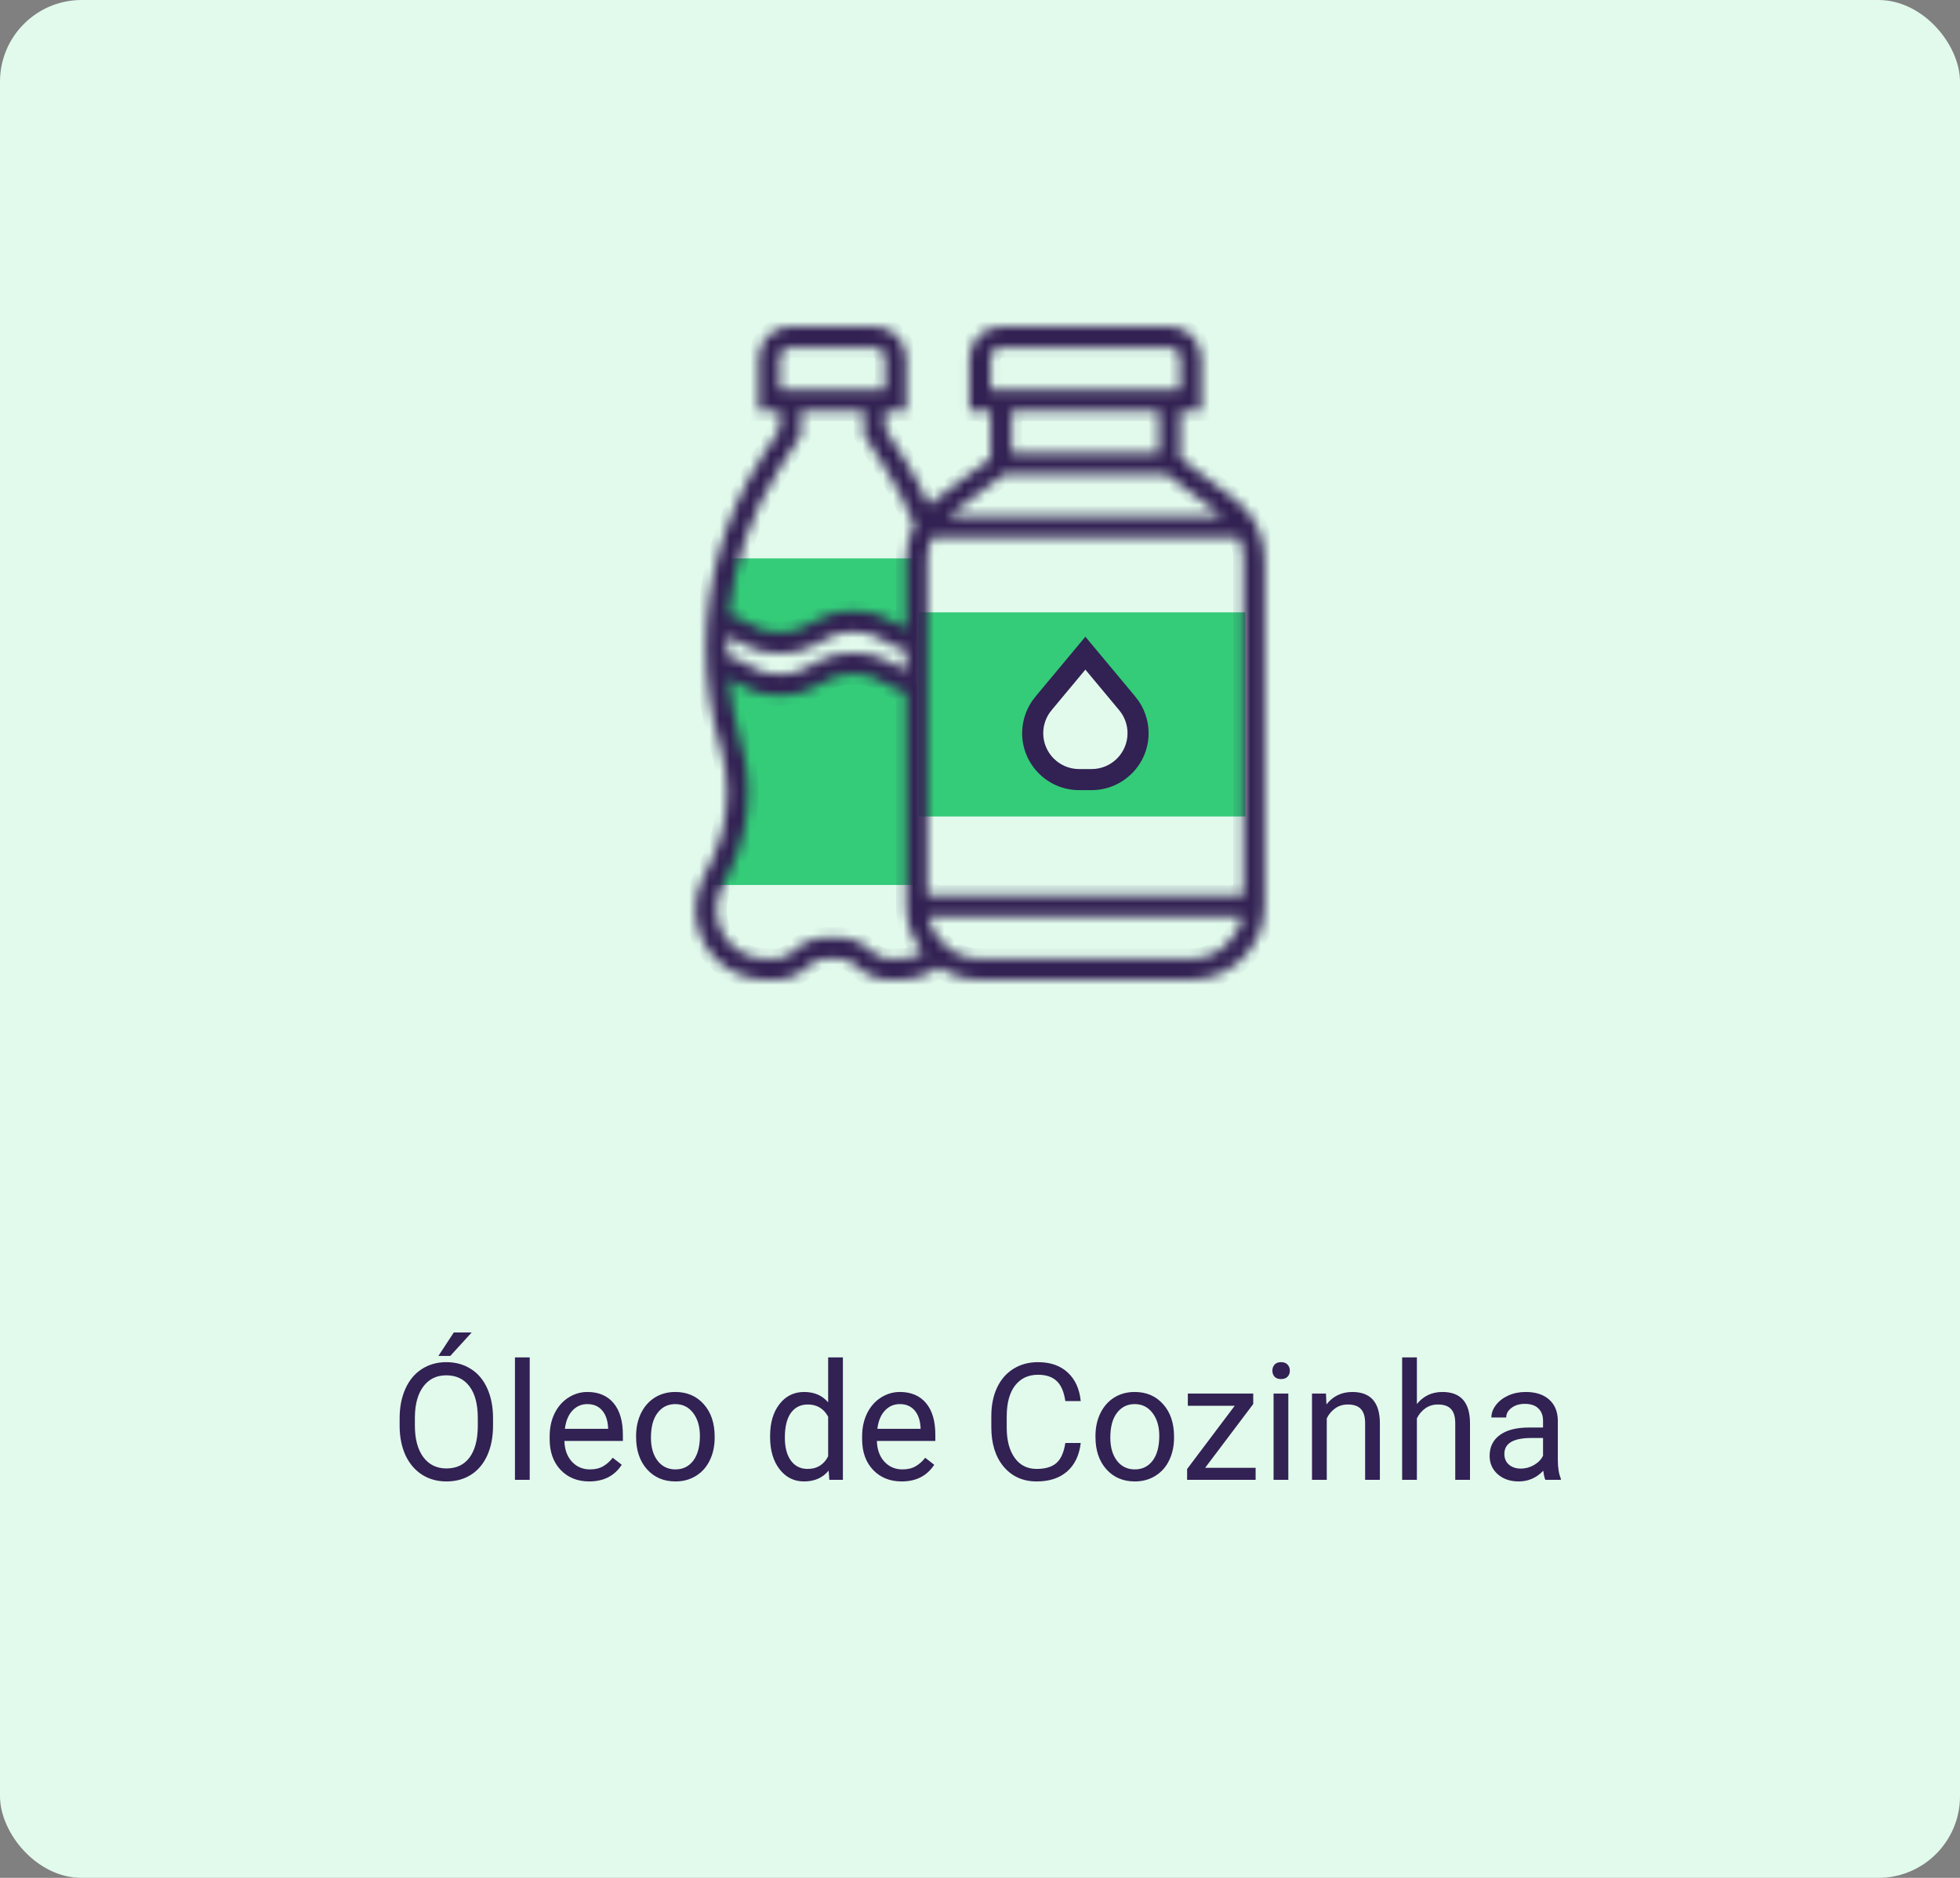 <svg width="192" height="184" viewBox="0 0 192 184" fill="none" xmlns="http://www.w3.org/2000/svg">
<rect x="0" y="0" width="192" height="184" fill="#808080" stroke="none"/>
<rect width="192" height="184" rx="8" fill="#E1FAEC"/>
<path d="M48.297 139.68C48.297 140.794 48.109 141.768 47.734 142.602C47.359 143.43 46.828 144.062 46.141 144.5C45.453 144.938 44.651 145.156 43.734 145.156C42.839 145.156 42.044 144.938 41.352 144.5C40.659 144.057 40.12 143.43 39.734 142.617C39.354 141.799 39.159 140.854 39.148 139.781V138.961C39.148 137.867 39.339 136.901 39.719 136.062C40.099 135.224 40.635 134.583 41.328 134.141C42.026 133.693 42.823 133.469 43.719 133.469C44.63 133.469 45.432 133.69 46.125 134.133C46.823 134.57 47.359 135.208 47.734 136.047C48.109 136.88 48.297 137.852 48.297 138.961V139.68ZM46.805 138.945C46.805 137.596 46.534 136.562 45.992 135.844C45.45 135.12 44.693 134.758 43.719 134.758C42.771 134.758 42.023 135.12 41.477 135.844C40.935 136.562 40.656 137.562 40.641 138.844V139.68C40.641 140.987 40.914 142.016 41.461 142.766C42.013 143.51 42.771 143.883 43.734 143.883C44.703 143.883 45.453 143.531 45.984 142.828C46.516 142.12 46.789 141.107 46.805 139.789V138.945ZM44.453 130.562H46.203L44.109 132.859H42.945L44.453 130.562ZM51.891 145H50.445V133H51.891V145ZM57.719 145.156C56.573 145.156 55.641 144.781 54.922 144.031C54.203 143.276 53.844 142.268 53.844 141.008V140.742C53.844 139.904 54.003 139.156 54.32 138.5C54.643 137.839 55.091 137.323 55.664 136.953C56.242 136.578 56.867 136.391 57.539 136.391C58.638 136.391 59.492 136.753 60.102 137.477C60.711 138.201 61.016 139.237 61.016 140.586V141.188H55.289C55.31 142.021 55.552 142.695 56.016 143.211C56.484 143.721 57.078 143.977 57.797 143.977C58.307 143.977 58.74 143.872 59.094 143.664C59.448 143.456 59.758 143.18 60.023 142.836L60.906 143.523C60.198 144.612 59.135 145.156 57.719 145.156ZM57.539 137.578C56.956 137.578 56.466 137.792 56.07 138.219C55.675 138.641 55.43 139.234 55.336 140H59.57V139.891C59.529 139.156 59.331 138.589 58.977 138.188C58.622 137.781 58.143 137.578 57.539 137.578ZM62.312 140.695C62.312 139.867 62.474 139.122 62.797 138.461C63.125 137.799 63.578 137.289 64.156 136.93C64.74 136.57 65.404 136.391 66.148 136.391C67.299 136.391 68.229 136.789 68.938 137.586C69.651 138.383 70.008 139.443 70.008 140.766V140.867C70.008 141.69 69.849 142.43 69.531 143.086C69.219 143.737 68.768 144.245 68.18 144.609C67.596 144.974 66.924 145.156 66.164 145.156C65.018 145.156 64.088 144.758 63.375 143.961C62.667 143.164 62.312 142.109 62.312 140.797V140.695ZM63.766 140.867C63.766 141.805 63.982 142.557 64.414 143.125C64.852 143.693 65.435 143.977 66.164 143.977C66.898 143.977 67.482 143.69 67.914 143.117C68.346 142.539 68.562 141.732 68.562 140.695C68.562 139.768 68.341 139.018 67.898 138.445C67.461 137.867 66.878 137.578 66.148 137.578C65.435 137.578 64.859 137.862 64.422 138.43C63.984 138.997 63.766 139.81 63.766 140.867ZM75.438 140.703C75.438 139.406 75.745 138.365 76.359 137.578C76.974 136.786 77.779 136.391 78.773 136.391C79.763 136.391 80.547 136.729 81.125 137.406V133H82.57V145H81.242L81.172 144.094C80.594 144.802 79.789 145.156 78.758 145.156C77.779 145.156 76.979 144.755 76.359 143.953C75.745 143.151 75.438 142.104 75.438 140.812V140.703ZM76.883 140.867C76.883 141.826 77.081 142.576 77.477 143.117C77.872 143.659 78.419 143.93 79.117 143.93C80.034 143.93 80.703 143.518 81.125 142.695V138.812C80.693 138.016 80.029 137.617 79.133 137.617C78.424 137.617 77.872 137.891 77.477 138.438C77.081 138.984 76.883 139.794 76.883 140.867ZM88.328 145.156C87.182 145.156 86.25 144.781 85.531 144.031C84.812 143.276 84.453 142.268 84.453 141.008V140.742C84.453 139.904 84.612 139.156 84.93 138.5C85.253 137.839 85.701 137.323 86.273 136.953C86.852 136.578 87.477 136.391 88.148 136.391C89.247 136.391 90.102 136.753 90.711 137.477C91.32 138.201 91.625 139.237 91.625 140.586V141.188H85.898C85.919 142.021 86.162 142.695 86.625 143.211C87.094 143.721 87.688 143.977 88.406 143.977C88.917 143.977 89.349 143.872 89.703 143.664C90.057 143.456 90.367 143.18 90.633 142.836L91.516 143.523C90.807 144.612 89.745 145.156 88.328 145.156ZM88.148 137.578C87.565 137.578 87.076 137.792 86.68 138.219C86.284 138.641 86.039 139.234 85.945 140H90.18V139.891C90.138 139.156 89.94 138.589 89.586 138.188C89.232 137.781 88.753 137.578 88.148 137.578ZM105.867 141.391C105.727 142.594 105.281 143.523 104.531 144.18C103.786 144.831 102.794 145.156 101.555 145.156C100.211 145.156 99.133 144.674 98.32 143.711C97.513 142.747 97.109 141.458 97.109 139.844V138.75C97.109 137.693 97.297 136.763 97.672 135.961C98.052 135.159 98.588 134.544 99.281 134.117C99.974 133.685 100.776 133.469 101.688 133.469C102.896 133.469 103.865 133.807 104.594 134.484C105.323 135.156 105.747 136.089 105.867 137.281H104.359C104.229 136.375 103.945 135.719 103.508 135.312C103.076 134.906 102.469 134.703 101.688 134.703C100.729 134.703 99.977 135.057 99.43 135.766C98.888 136.474 98.617 137.482 98.617 138.789V139.891C98.617 141.125 98.875 142.107 99.391 142.836C99.906 143.565 100.628 143.93 101.555 143.93C102.388 143.93 103.026 143.742 103.469 143.367C103.917 142.987 104.214 142.328 104.359 141.391H105.867ZM107.312 140.695C107.312 139.867 107.474 139.122 107.797 138.461C108.125 137.799 108.578 137.289 109.156 136.93C109.74 136.57 110.404 136.391 111.148 136.391C112.299 136.391 113.229 136.789 113.938 137.586C114.651 138.383 115.008 139.443 115.008 140.766V140.867C115.008 141.69 114.849 142.43 114.531 143.086C114.219 143.737 113.768 144.245 113.18 144.609C112.596 144.974 111.924 145.156 111.164 145.156C110.018 145.156 109.089 144.758 108.375 143.961C107.667 143.164 107.312 142.109 107.312 140.797V140.695ZM108.766 140.867C108.766 141.805 108.982 142.557 109.414 143.125C109.852 143.693 110.435 143.977 111.164 143.977C111.898 143.977 112.482 143.69 112.914 143.117C113.346 142.539 113.562 141.732 113.562 140.695C113.562 139.768 113.341 139.018 112.898 138.445C112.461 137.867 111.878 137.578 111.148 137.578C110.435 137.578 109.859 137.862 109.422 138.43C108.984 138.997 108.766 139.81 108.766 140.867ZM118.055 143.82H123V145H116.289V143.938L120.953 137.742H116.359V136.547H122.766V137.57L118.055 143.82ZM126.203 145H124.758V136.547H126.203V145ZM124.641 134.305C124.641 134.07 124.711 133.872 124.852 133.711C124.997 133.549 125.211 133.469 125.492 133.469C125.773 133.469 125.987 133.549 126.133 133.711C126.279 133.872 126.352 134.07 126.352 134.305C126.352 134.539 126.279 134.734 126.133 134.891C125.987 135.047 125.773 135.125 125.492 135.125C125.211 135.125 124.997 135.047 124.852 134.891C124.711 134.734 124.641 134.539 124.641 134.305ZM129.891 136.547L129.938 137.609C130.583 136.797 131.427 136.391 132.469 136.391C134.255 136.391 135.156 137.398 135.172 139.414V145H133.727V139.406C133.721 138.797 133.581 138.346 133.305 138.055C133.034 137.763 132.609 137.617 132.031 137.617C131.562 137.617 131.151 137.742 130.797 137.992C130.443 138.242 130.167 138.57 129.969 138.977V145H128.523V136.547H129.891ZM138.797 137.57C139.438 136.784 140.271 136.391 141.297 136.391C143.083 136.391 143.984 137.398 144 139.414V145H142.555V139.406C142.549 138.797 142.409 138.346 142.133 138.055C141.862 137.763 141.438 137.617 140.859 137.617C140.391 137.617 139.979 137.742 139.625 137.992C139.271 138.242 138.995 138.57 138.797 138.977V145H137.352V133H138.797V137.57ZM151.383 145C151.299 144.833 151.232 144.536 151.18 144.109C150.508 144.807 149.706 145.156 148.773 145.156C147.94 145.156 147.255 144.922 146.719 144.453C146.188 143.979 145.922 143.38 145.922 142.656C145.922 141.776 146.255 141.094 146.922 140.609C147.594 140.12 148.536 139.875 149.75 139.875H151.156V139.211C151.156 138.706 151.005 138.305 150.703 138.008C150.401 137.706 149.956 137.555 149.367 137.555C148.852 137.555 148.419 137.685 148.07 137.945C147.721 138.206 147.547 138.521 147.547 138.891H146.094C146.094 138.469 146.242 138.062 146.539 137.672C146.841 137.276 147.247 136.964 147.758 136.734C148.273 136.505 148.839 136.391 149.453 136.391C150.427 136.391 151.19 136.635 151.742 137.125C152.294 137.609 152.581 138.279 152.602 139.133V143.023C152.602 143.799 152.701 144.417 152.898 144.875V145H151.383ZM148.984 143.898C149.438 143.898 149.867 143.781 150.273 143.547C150.68 143.312 150.974 143.008 151.156 142.633V140.898H150.023C148.253 140.898 147.367 141.417 147.367 142.453C147.367 142.906 147.518 143.26 147.82 143.516C148.122 143.771 148.51 143.898 148.984 143.898Z" fill="#322153"/>
<path d="M122 60V80H90V60H122ZM111.5 71.445C111.5 70.509 111.057 69.609 110.245 68.882L106 64.545L102.255 68.882C101.443 69.609 101 70.509 101 71.445C101 73.663 102.045 76 105.048 76H106.5C108.002 76 109.582 75.009 110.566 74.282C111.55 73.555 111.5 72.555 111.5 71.445Z" fill="#34CB79"/>
<path d="M89.806 54.71V62.906C87.184 62.555 86.844 60.903 83.603 60.903C79.99 60.903 79.99 62.968 76.377 62.968C73.187 62.968 72.816 61.357 70.286 60.986C70.442 58.859 70.802 56.754 71.36 54.71H89.806Z" fill="#34CB79"/>
<path d="M89.806 84.645V86.71H69.688C69.719 86.638 69.749 86.565 69.781 86.503L70.524 85.027C71.659 82.735 72.258 80.217 72.258 77.657C72.258 76.18 72.051 74.715 71.67 73.29H71.659C71.659 73.239 71.639 73.187 71.629 73.136L71.484 72.64C70.937 70.72 70.555 68.759 70.245 65.104H70.255C72.816 65.476 73.177 67.097 76.377 67.097C79.99 67.097 79.99 65.032 83.603 65.032C86.844 65.032 87.184 66.684 89.806 67.035V84.645Z" fill="#34CB79"/>
<mask id="path-6-inside-1" fill="white">
<path d="M120.981 48.929L115.613 44.903V40.258H117.677V35.097C117.677 33.39 116.288 32 114.581 32H98.064C96.357 32 94.968 33.39 94.968 35.097V40.258H97.032V44.903L91.664 48.929C91.429 49.105 91.207 49.296 90.998 49.499C90.294 47.901 89.468 46.356 88.533 44.886L86.71 42.022V40.258H88.774V35.097C88.774 33.39 87.385 32 85.677 32H77.419C75.712 32 74.323 33.39 74.323 35.097V40.258H76.387V42.022L74.561 44.891C71.029 50.443 69.161 56.856 69.161 63.435C69.161 66.646 69.608 69.838 70.491 72.926L70.632 73.42C71.027 74.8 71.226 76.227 71.226 77.661C71.226 80.044 70.662 82.431 69.596 84.564L68.855 86.047C68.38 86.996 68.129 88.06 68.129 89.122C68.129 92.915 71.214 96 75.007 96H75.96C77.178 96 78.322 95.526 79.183 94.665C79.652 94.195 80.278 93.936 80.944 93.936H82.153C82.819 93.936 83.445 94.195 83.915 94.665C84.775 95.526 85.919 96 87.137 96H88.09C89.489 96 90.833 95.554 91.972 94.77C93.124 95.546 94.51 96 96 96H116.645C120.63 96 123.871 92.758 123.871 88.774V54.71C123.871 52.447 122.79 50.286 120.981 48.929ZM121.806 56.774V87.742H90.839V85.677V83.613V54.71C90.839 53.991 90.999 53.29 91.282 52.645H121.362C121.647 53.29 121.806 53.991 121.806 54.71V56.774ZM71.226 63.435C71.226 63.062 71.252 62.692 71.265 62.321C71.61 62.466 71.922 62.643 72.256 62.833C73.215 63.38 74.301 63.999 76.38 63.999C78.46 63.999 79.546 63.379 80.504 62.831C81.346 62.35 82.073 61.935 83.605 61.935C85.139 61.935 85.865 62.35 86.708 62.833C87.277 63.158 87.909 63.515 88.773 63.748V65.701C88.408 65.551 88.081 65.368 87.73 65.168C86.774 64.621 85.686 64 83.605 64C81.525 64 80.439 64.621 79.48 65.168C78.639 65.65 77.913 66.064 76.38 66.064C74.848 66.064 74.121 65.651 73.278 65.169C72.717 64.85 72.096 64.501 71.254 64.267C71.248 63.99 71.226 63.713 71.226 63.435ZM97.032 35.097C97.032 34.528 97.496 34.065 98.064 34.065H114.581C115.149 34.065 115.613 34.528 115.613 35.097V38.194H97.032V35.097ZM113.548 40.258V44.387H99.097V40.258H113.548ZM98.408 46.452H114.236L119.741 50.581H92.903L98.408 46.452ZM76.387 35.097C76.387 34.528 76.851 34.065 77.419 34.065H85.677C86.246 34.065 86.71 34.528 86.71 35.097V38.194H76.387V35.097ZM76.303 45.999L78.452 42.623V40.258H84.645V42.624L86.791 45.995C87.885 47.713 88.811 49.544 89.564 51.44C89.054 52.443 88.774 53.563 88.774 54.71V61.572C88.409 61.422 88.082 61.239 87.732 61.039C86.774 60.491 85.686 59.871 83.605 59.871C81.525 59.871 80.439 60.491 79.48 61.039C78.639 61.521 77.913 61.935 76.38 61.935C74.849 61.935 74.121 61.521 73.28 61.039C72.754 60.74 72.172 60.414 71.408 60.182C71.913 55.149 73.567 50.299 76.303 45.999ZM87.137 93.936C86.471 93.936 85.846 93.676 85.375 93.206C84.515 92.345 83.371 91.871 82.153 91.871H80.944C79.725 91.871 78.582 92.345 77.721 93.206C77.251 93.676 76.626 93.936 75.96 93.936H75.007C72.353 93.936 70.194 91.776 70.194 89.122C70.194 88.379 70.369 87.635 70.702 86.97L71.442 85.486C72.651 83.07 73.29 80.364 73.29 77.661C73.29 76.539 73.175 75.422 72.961 74.323L72.45 72.258C71.918 70.376 71.574 68.451 71.39 66.51C71.686 66.644 71.964 66.796 72.256 66.963C73.215 67.509 74.301 68.129 76.38 68.129C78.46 68.129 79.546 67.508 80.504 66.961C81.346 66.479 82.073 66.064 83.605 66.064C85.139 66.064 85.865 66.479 86.708 66.961C87.277 67.287 87.909 67.644 88.773 67.877V88.774C88.773 90.5 89.383 92.086 90.397 93.33C89.695 93.717 88.906 93.936 88.09 93.936H87.137ZM116.645 93.936H96C93.508 93.936 91.423 92.159 90.943 89.806H121.702C121.222 92.159 119.137 93.936 116.645 93.936Z"/>
</mask>
<path d="M120.981 48.929L115.613 44.903V40.258H117.677V35.097C117.677 33.39 116.288 32 114.581 32H98.064C96.357 32 94.968 33.39 94.968 35.097V40.258H97.032V44.903L91.664 48.929C91.429 49.105 91.207 49.296 90.998 49.499C90.294 47.901 89.468 46.356 88.533 44.886L86.71 42.022V40.258H88.774V35.097C88.774 33.39 87.385 32 85.677 32H77.419C75.712 32 74.323 33.39 74.323 35.097V40.258H76.387V42.022L74.561 44.891C71.029 50.443 69.161 56.856 69.161 63.435C69.161 66.646 69.608 69.838 70.491 72.926L70.632 73.42C71.027 74.8 71.226 76.227 71.226 77.661C71.226 80.044 70.662 82.431 69.596 84.564L68.855 86.047C68.38 86.996 68.129 88.06 68.129 89.122C68.129 92.915 71.214 96 75.007 96H75.96C77.178 96 78.322 95.526 79.183 94.665C79.652 94.195 80.278 93.936 80.944 93.936H82.153C82.819 93.936 83.445 94.195 83.915 94.665C84.775 95.526 85.919 96 87.137 96H88.09C89.489 96 90.833 95.554 91.972 94.77C93.124 95.546 94.51 96 96 96H116.645C120.63 96 123.871 92.758 123.871 88.774V54.71C123.871 52.447 122.79 50.286 120.981 48.929ZM121.806 56.774V87.742H90.839V85.677V83.613V54.71C90.839 53.991 90.999 53.29 91.282 52.645H121.362C121.647 53.29 121.806 53.991 121.806 54.71V56.774ZM71.226 63.435C71.226 63.062 71.252 62.692 71.265 62.321C71.61 62.466 71.922 62.643 72.256 62.833C73.215 63.38 74.301 63.999 76.38 63.999C78.46 63.999 79.546 63.379 80.504 62.831C81.346 62.35 82.073 61.935 83.605 61.935C85.139 61.935 85.865 62.35 86.708 62.833C87.277 63.158 87.909 63.515 88.773 63.748V65.701C88.408 65.551 88.081 65.368 87.73 65.168C86.774 64.621 85.686 64 83.605 64C81.525 64 80.439 64.621 79.48 65.168C78.639 65.65 77.913 66.064 76.38 66.064C74.848 66.064 74.121 65.651 73.278 65.169C72.717 64.85 72.096 64.501 71.254 64.267C71.248 63.99 71.226 63.713 71.226 63.435ZM97.032 35.097C97.032 34.528 97.496 34.065 98.064 34.065H114.581C115.149 34.065 115.613 34.528 115.613 35.097V38.194H97.032V35.097ZM113.548 40.258V44.387H99.097V40.258H113.548ZM98.408 46.452H114.236L119.741 50.581H92.903L98.408 46.452ZM76.387 35.097C76.387 34.528 76.851 34.065 77.419 34.065H85.677C86.246 34.065 86.71 34.528 86.71 35.097V38.194H76.387V35.097ZM76.303 45.999L78.452 42.623V40.258H84.645V42.624L86.791 45.995C87.885 47.713 88.811 49.544 89.564 51.44C89.054 52.443 88.774 53.563 88.774 54.71V61.572C88.409 61.422 88.082 61.239 87.732 61.039C86.774 60.491 85.686 59.871 83.605 59.871C81.525 59.871 80.439 60.491 79.48 61.039C78.639 61.521 77.913 61.935 76.38 61.935C74.849 61.935 74.121 61.521 73.28 61.039C72.754 60.74 72.172 60.414 71.408 60.182C71.913 55.149 73.567 50.299 76.303 45.999ZM87.137 93.936C86.471 93.936 85.846 93.676 85.375 93.206C84.515 92.345 83.371 91.871 82.153 91.871H80.944C79.725 91.871 78.582 92.345 77.721 93.206C77.251 93.676 76.626 93.936 75.96 93.936H75.007C72.353 93.936 70.194 91.776 70.194 89.122C70.194 88.379 70.369 87.635 70.702 86.97L71.442 85.486C72.651 83.07 73.29 80.364 73.29 77.661C73.29 76.539 73.175 75.422 72.961 74.323L72.45 72.258C71.918 70.376 71.574 68.451 71.39 66.51C71.686 66.644 71.964 66.796 72.256 66.963C73.215 67.509 74.301 68.129 76.38 68.129C78.46 68.129 79.546 67.508 80.504 66.961C81.346 66.479 82.073 66.064 83.605 66.064C85.139 66.064 85.865 66.479 86.708 66.961C87.277 67.287 87.909 67.644 88.773 67.877V88.774C88.773 90.5 89.383 92.086 90.397 93.33C89.695 93.717 88.906 93.936 88.09 93.936H87.137ZM116.645 93.936H96C93.508 93.936 91.423 92.159 90.943 89.806H121.702C121.222 92.159 119.137 93.936 116.645 93.936Z" fill="#322153" stroke="#322153" stroke-width="2" mask="url(#path-6-inside-1)"/>
<path d="M106.707 65.292L106.323 64.831L105.938 65.292L102.624 69.269C102.624 69.269 102.624 69.269 102.624 69.269C102.624 69.27 102.624 69.27 102.624 69.27C102.023 69.99 101.694 70.903 101.694 71.84C101.694 74.055 103.495 75.855 105.709 75.855H106.937C109.151 75.855 110.952 74.055 110.952 71.84C110.952 70.903 110.622 69.989 110.02 69.269C110.02 69.269 110.02 69.269 110.02 69.269L106.707 65.292ZM106.936 76.919H105.708C102.908 76.919 100.629 74.64 100.629 71.84C100.629 70.654 101.047 69.499 101.805 68.588C101.805 68.588 101.806 68.588 101.806 68.588L106.323 63.169L110.838 68.587C110.838 68.587 110.839 68.587 110.839 68.587C111.598 69.5 112.016 70.654 112.016 71.84C112.016 74.64 109.737 76.919 106.936 76.919Z" fill="#322153" stroke="#322153"/>
</svg>
